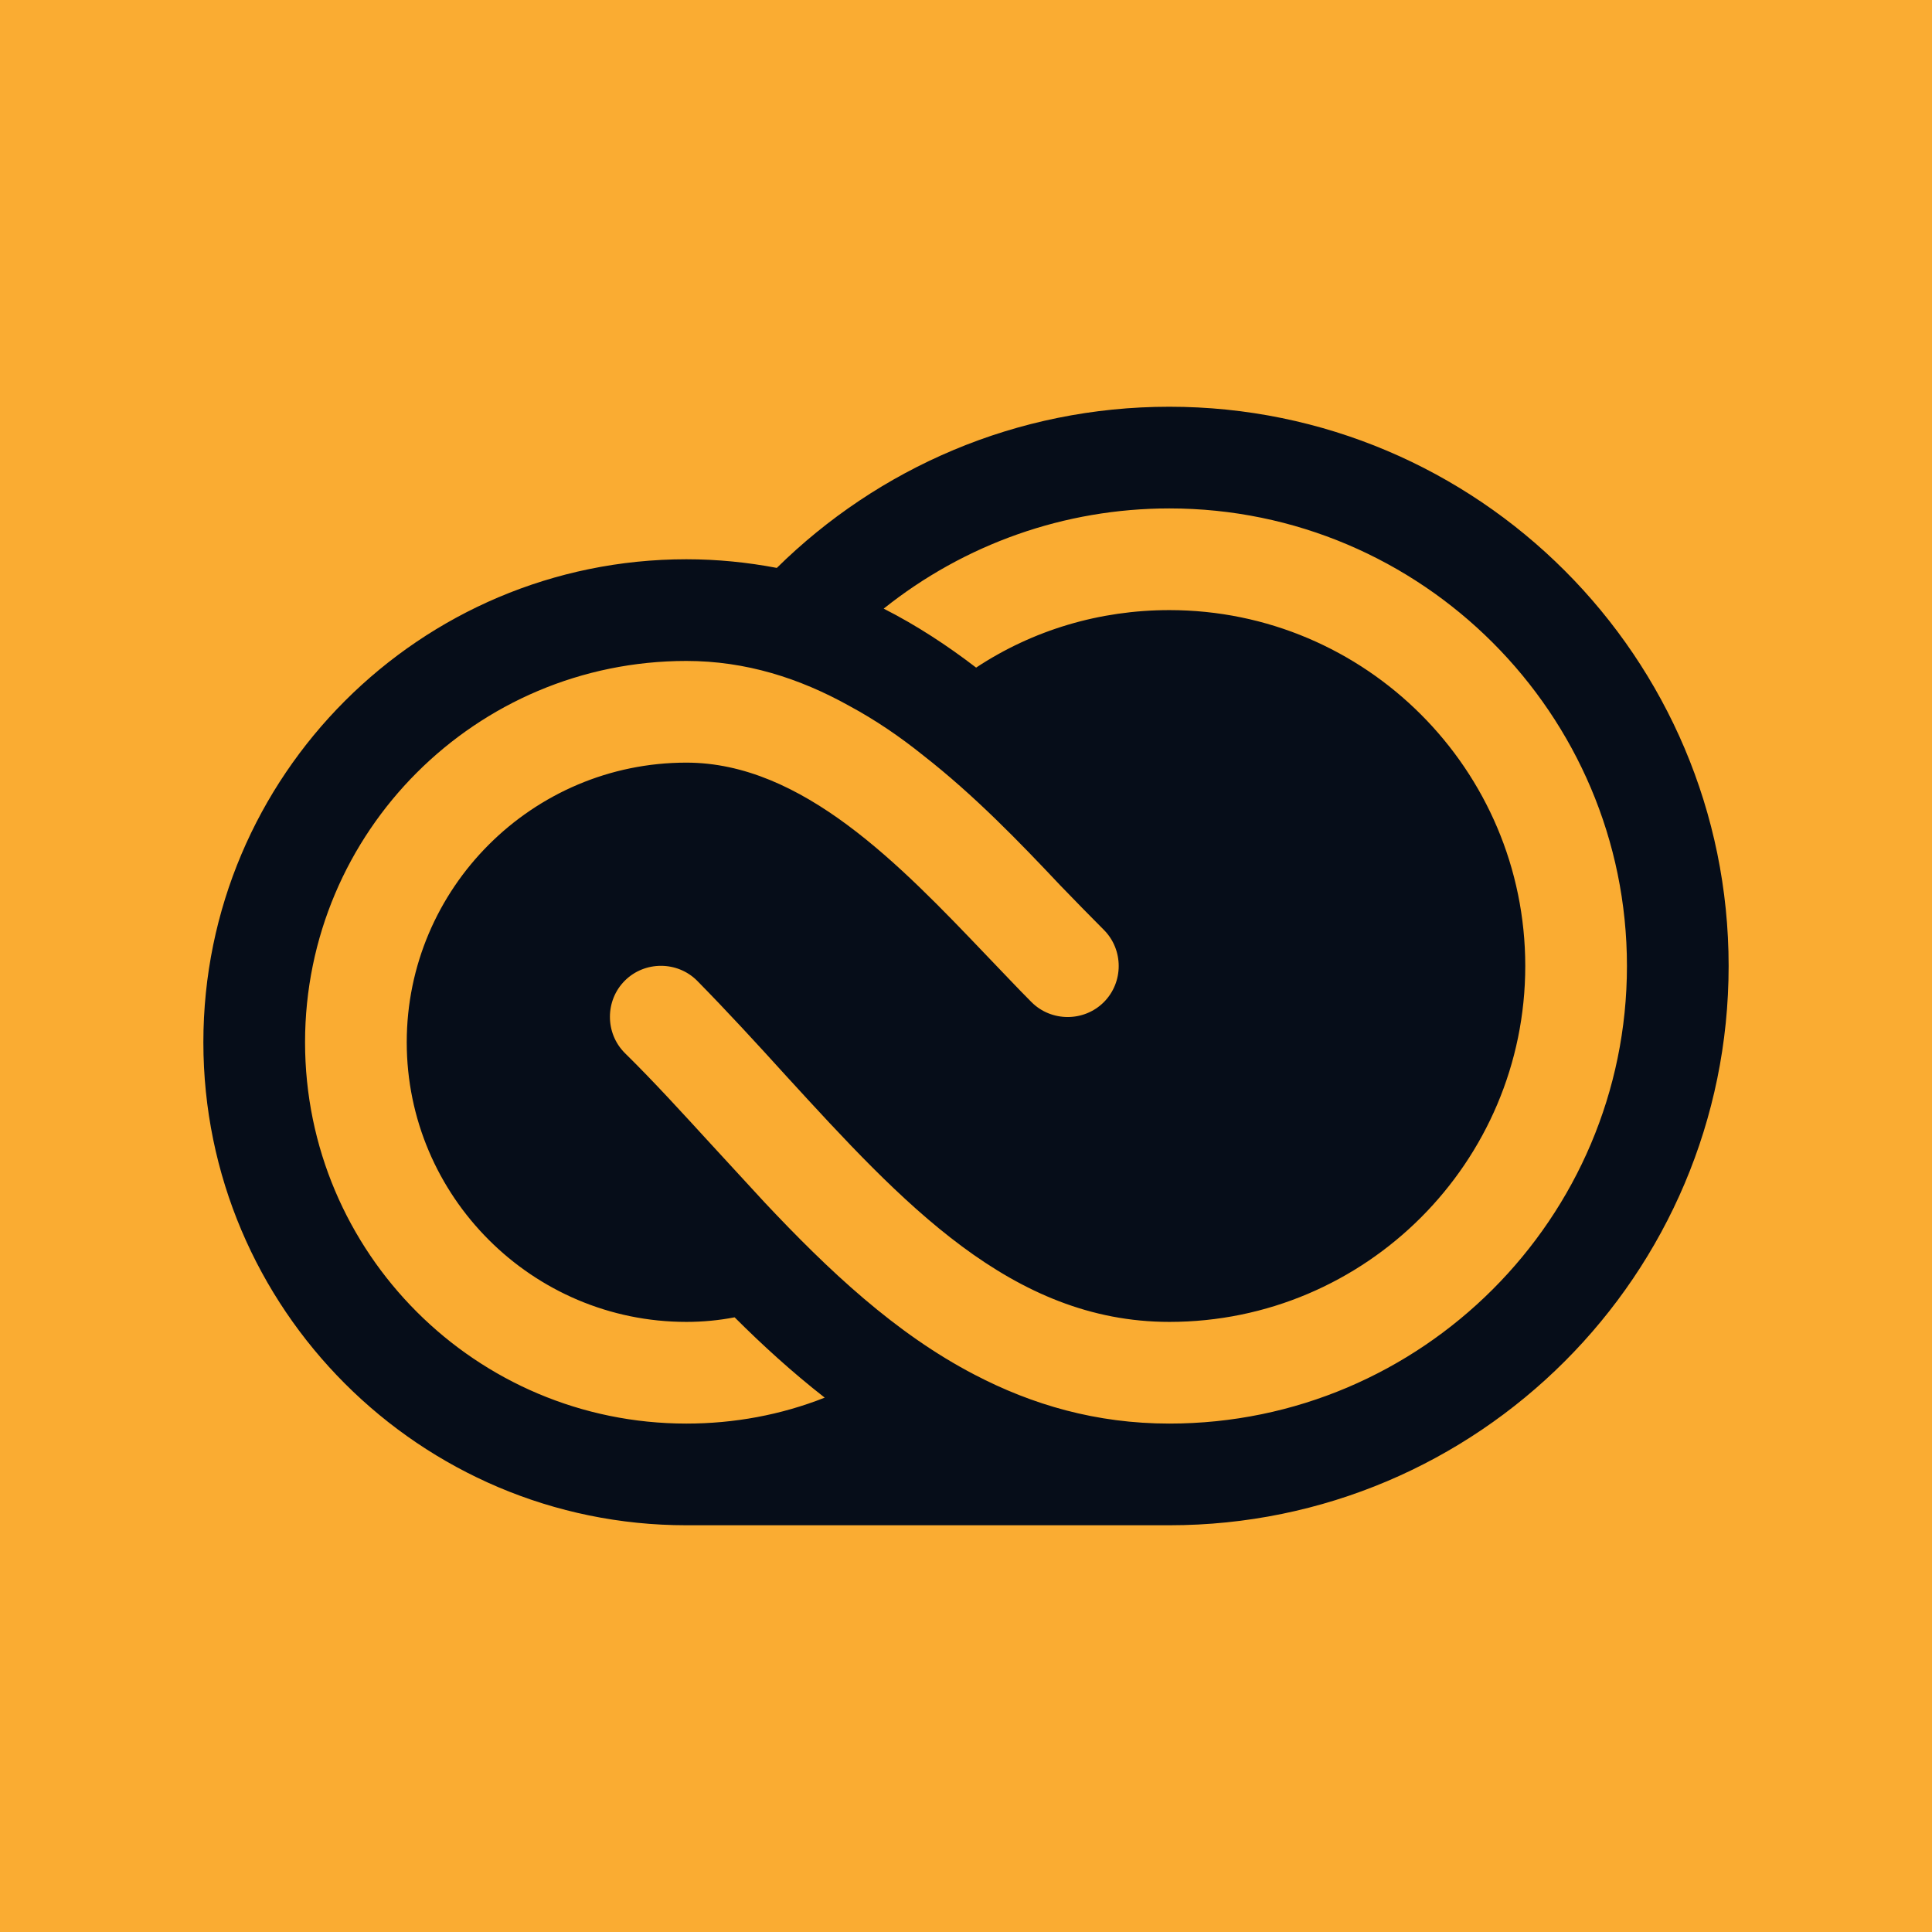 <svg width="38" height="38" viewBox="0 0 38 38" fill="none" xmlns="http://www.w3.org/2000/svg">
<rect width="38" height="38" fill="#FAAC32"/>
<path d="M23 8C19.99 8 17.269 9.21 15.279 11.17C14.699 11.06 14.11 11 13.5 11C8.26 11 4 15.26 4 20.5C4 25.74 8.26 30 13.5 30H18H23C29.07 30 34 25.07 34 19C34 12.93 29.07 8 23 8ZM23 10C27.96 10 32 14.04 32 19C32 23.96 27.96 28 23 28C21.56 28 20.3 27.629 19.17 27.039C17.61 26.229 16.289 24.98 15.039 23.65L13.99 22.51C13.43 21.9 12.869 21.281 12.289 20.711C11.899 20.321 11.899 19.679 12.289 19.289C12.679 18.899 13.321 18.899 13.711 19.289C14.301 19.889 14.881 20.52 15.461 21.16C17.741 23.65 19.89 26 23 26C26.86 26 30 22.86 30 19C30 15.14 26.86 12 23 12C21.63 12 20.319 12.391 19.199 13.131C18.639 12.701 18.031 12.301 17.381 11.971C18.971 10.701 20.94 10 23 10ZM13.5 13C14.67 13 15.729 13.341 16.699 13.881C17.219 14.161 17.7 14.489 18.16 14.859C19.16 15.639 20.05 16.56 20.85 17.41C21.14 17.71 21.431 18.009 21.711 18.289C22.101 18.679 22.101 19.321 21.711 19.711C21.321 20.101 20.679 20.101 20.289 19.711C19.999 19.421 19.71 19.109 19.4 18.789C17.7 17.009 15.78 15 13.5 15C10.47 15 8 17.47 8 20.5C8 23.53 10.47 26 13.5 26C13.82 26 14.139 25.97 14.449 25.91C14.989 26.45 15.581 26.99 16.221 27.49C15.361 27.83 14.44 28 13.5 28C9.36 28 6 24.64 6 20.5C6 16.36 9.36 13 13.5 13Z" fill="#060D19"/>
</svg>
